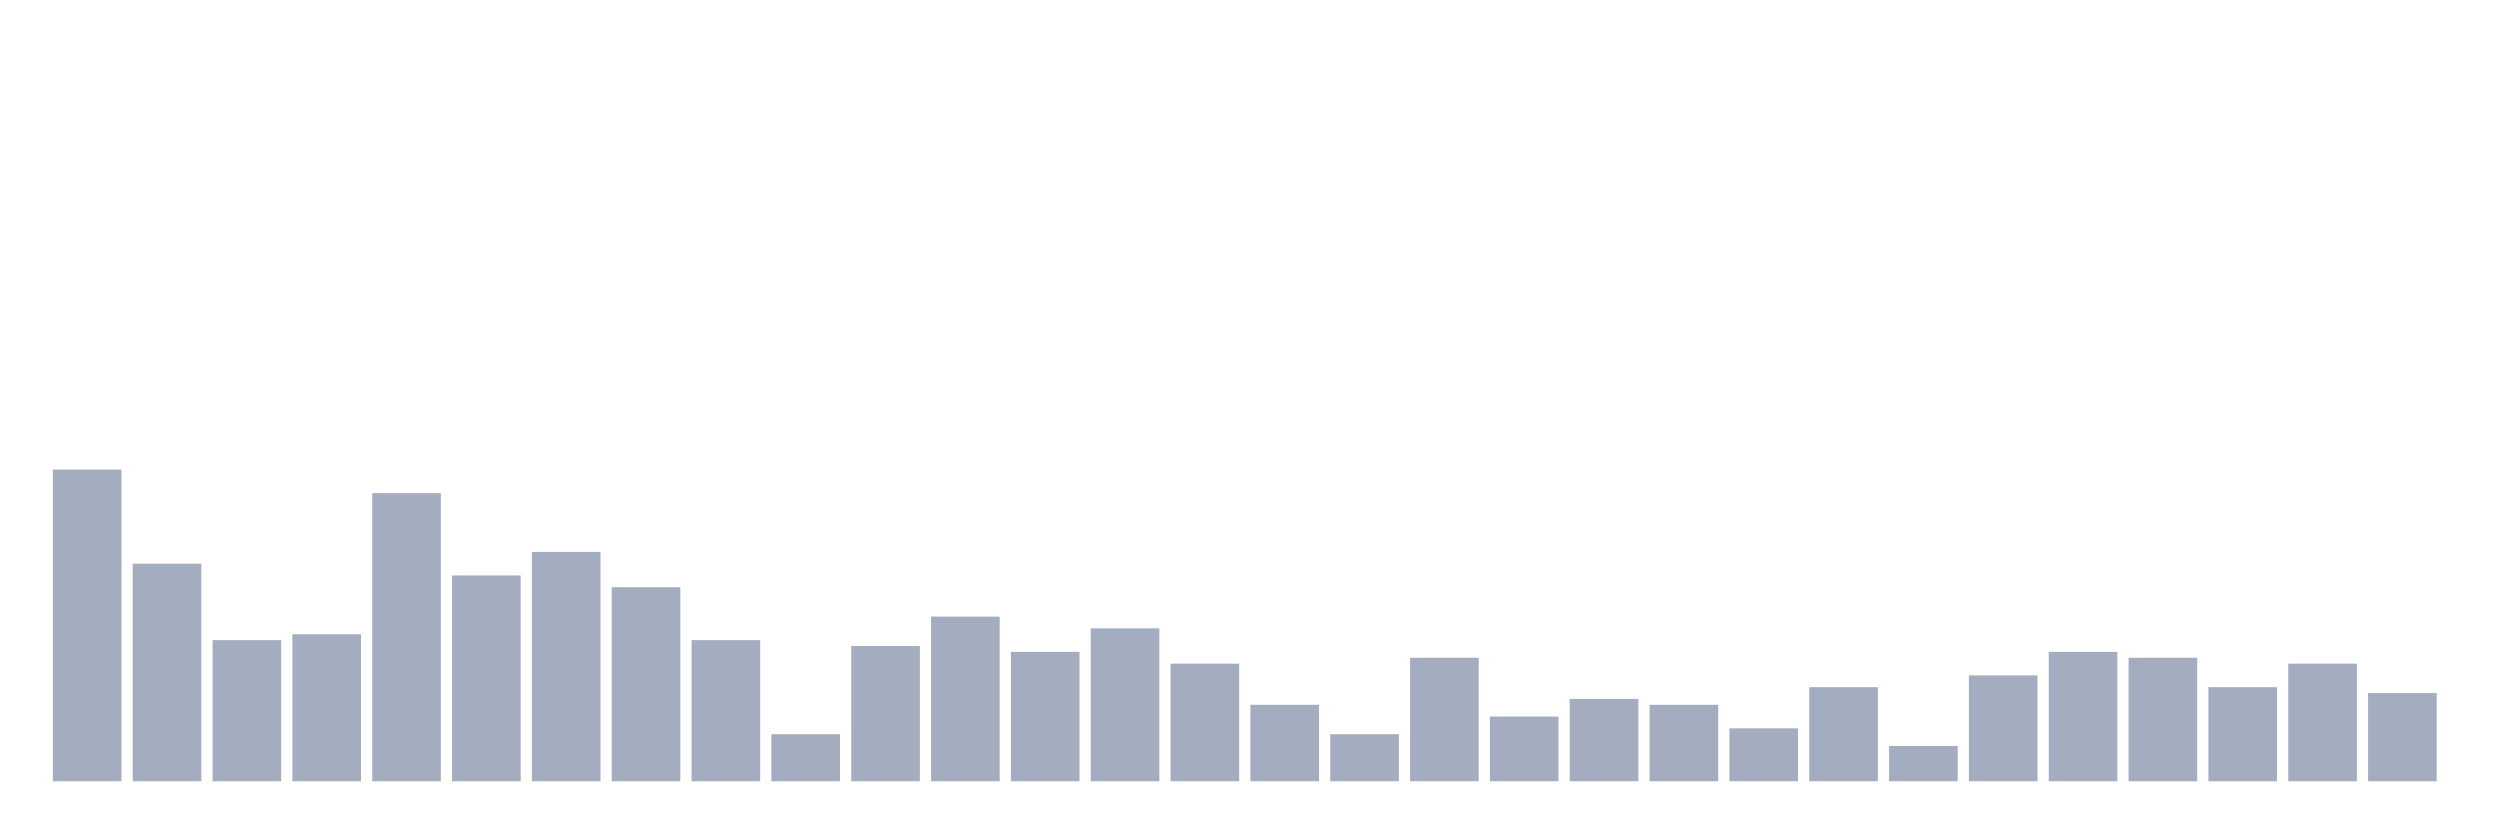 <svg xmlns="http://www.w3.org/2000/svg" viewBox="0 0 480 160"><g transform="translate(10,10)"><rect class="bar" x="0.153" width="13.175" y="80.161" height="59.839" fill="rgb(164,173,192)"></rect><rect class="bar" x="15.482" width="13.175" y="98.226" height="41.774" fill="rgb(164,173,192)"></rect><rect class="bar" x="30.81" width="13.175" y="112.903" height="27.097" fill="rgb(164,173,192)"></rect><rect class="bar" x="46.138" width="13.175" y="111.774" height="28.226" fill="rgb(164,173,192)"></rect><rect class="bar" x="61.466" width="13.175" y="84.677" height="55.323" fill="rgb(164,173,192)"></rect><rect class="bar" x="76.794" width="13.175" y="100.484" height="39.516" fill="rgb(164,173,192)"></rect><rect class="bar" x="92.123" width="13.175" y="95.968" height="44.032" fill="rgb(164,173,192)"></rect><rect class="bar" x="107.451" width="13.175" y="102.742" height="37.258" fill="rgb(164,173,192)"></rect><rect class="bar" x="122.779" width="13.175" y="112.903" height="27.097" fill="rgb(164,173,192)"></rect><rect class="bar" x="138.107" width="13.175" y="130.968" height="9.032" fill="rgb(164,173,192)"></rect><rect class="bar" x="153.436" width="13.175" y="114.032" height="25.968" fill="rgb(164,173,192)"></rect><rect class="bar" x="168.764" width="13.175" y="108.387" height="31.613" fill="rgb(164,173,192)"></rect><rect class="bar" x="184.092" width="13.175" y="115.161" height="24.839" fill="rgb(164,173,192)"></rect><rect class="bar" x="199.42" width="13.175" y="110.645" height="29.355" fill="rgb(164,173,192)"></rect><rect class="bar" x="214.748" width="13.175" y="117.419" height="22.581" fill="rgb(164,173,192)"></rect><rect class="bar" x="230.077" width="13.175" y="125.323" height="14.677" fill="rgb(164,173,192)"></rect><rect class="bar" x="245.405" width="13.175" y="130.968" height="9.032" fill="rgb(164,173,192)"></rect><rect class="bar" x="260.733" width="13.175" y="116.29" height="23.71" fill="rgb(164,173,192)"></rect><rect class="bar" x="276.061" width="13.175" y="127.581" height="12.419" fill="rgb(164,173,192)"></rect><rect class="bar" x="291.39" width="13.175" y="124.194" height="15.806" fill="rgb(164,173,192)"></rect><rect class="bar" x="306.718" width="13.175" y="125.323" height="14.677" fill="rgb(164,173,192)"></rect><rect class="bar" x="322.046" width="13.175" y="129.839" height="10.161" fill="rgb(164,173,192)"></rect><rect class="bar" x="337.374" width="13.175" y="121.935" height="18.065" fill="rgb(164,173,192)"></rect><rect class="bar" x="352.702" width="13.175" y="133.226" height="6.774" fill="rgb(164,173,192)"></rect><rect class="bar" x="368.031" width="13.175" y="119.677" height="20.323" fill="rgb(164,173,192)"></rect><rect class="bar" x="383.359" width="13.175" y="115.161" height="24.839" fill="rgb(164,173,192)"></rect><rect class="bar" x="398.687" width="13.175" y="116.29" height="23.71" fill="rgb(164,173,192)"></rect><rect class="bar" x="414.015" width="13.175" y="121.935" height="18.065" fill="rgb(164,173,192)"></rect><rect class="bar" x="429.344" width="13.175" y="117.419" height="22.581" fill="rgb(164,173,192)"></rect><rect class="bar" x="444.672" width="13.175" y="123.065" height="16.935" fill="rgb(164,173,192)"></rect></g></svg>